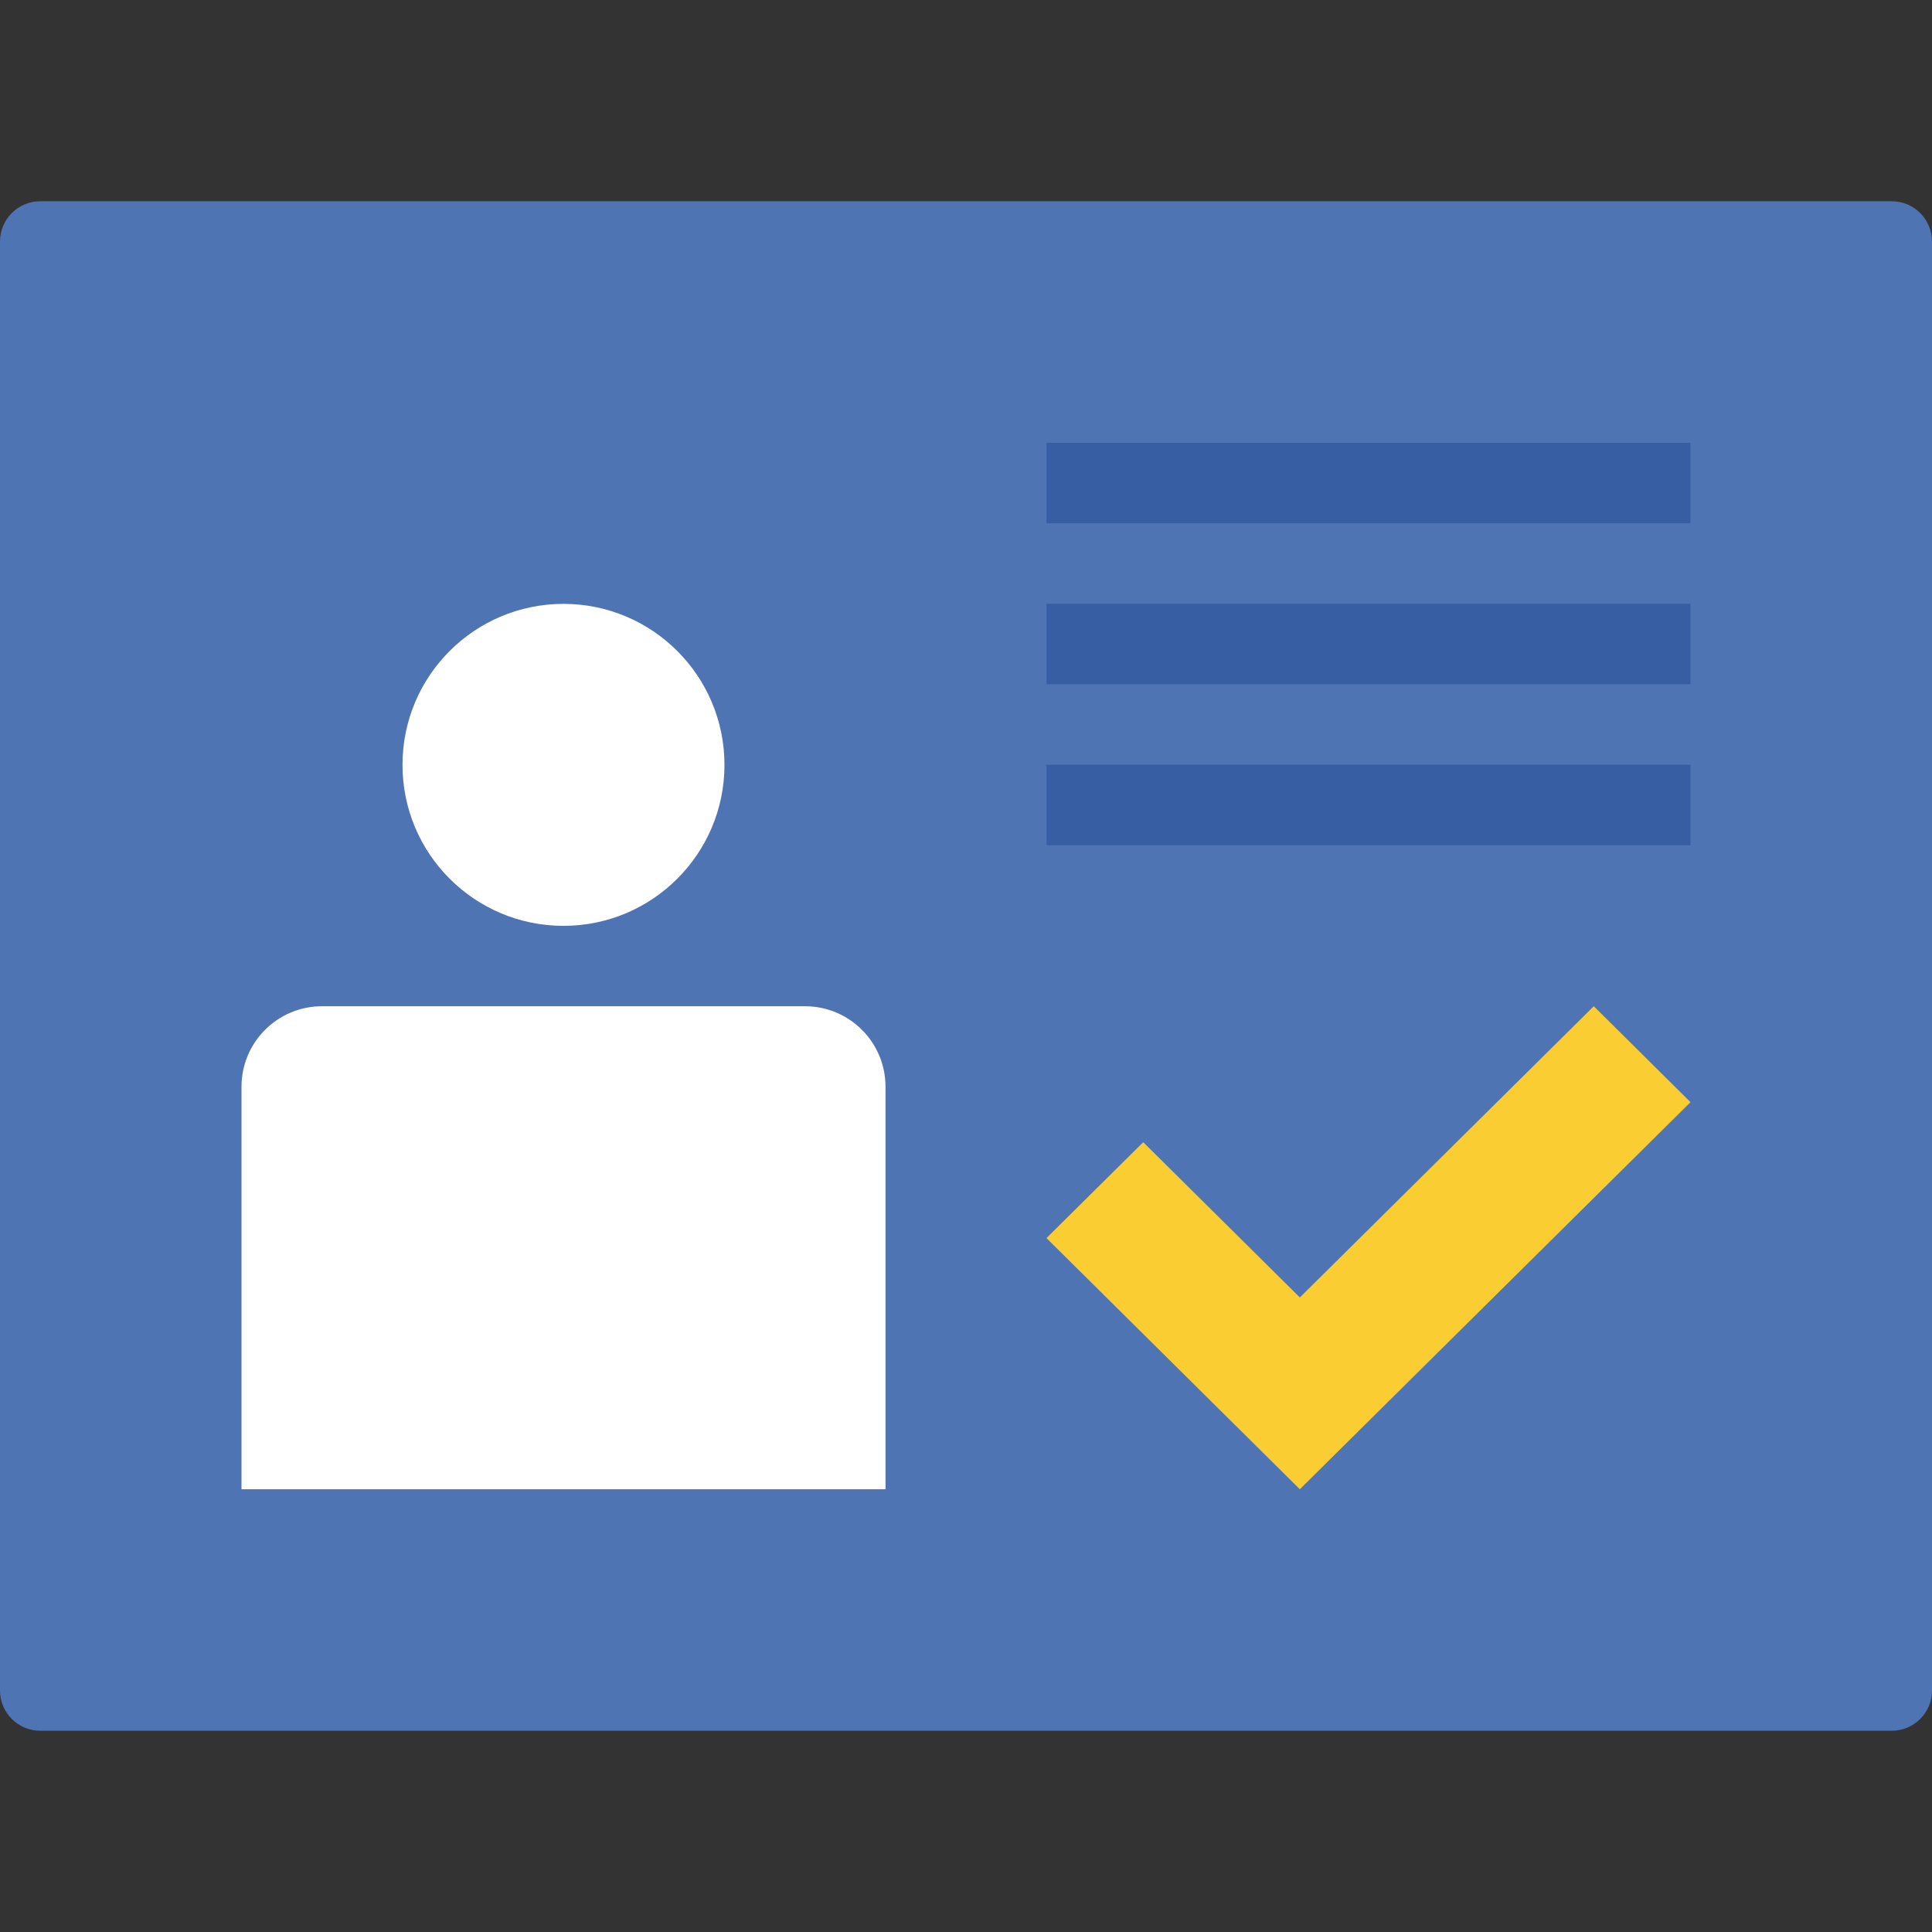 <?xml version="1.0" encoding="utf-8"?>
<!-- Generator: Adobe Illustrator 17.0.0, SVG Export Plug-In . SVG Version: 6.00 Build 0)  -->
<!DOCTYPE svg PUBLIC "-//W3C//DTD SVG 1.1//EN" "http://www.w3.org/Graphics/SVG/1.1/DTD/svg11.dtd">
<svg version="1.1" id="图层_1" xmlns="http://www.w3.org/2000/svg" xmlns:xlink="http://www.w3.org/1999/xlink" x="0px" y="0px"
	 width="64px" height="64px" viewBox="0 0 64 64" enable-background="new 0 0 64 64" xml:space="preserve">
<rect x="0" y="0" width="64" height="64" fill="#333333" stroke="none"/>
<g display="none">
	<g display="inline">
		<polygon fill-rule="evenodd" clip-rule="evenodd" fill="#FFBA00" points="52.268,5.564 52.268,14.501 42.484,14.501 42.484,2.636 
			32,0 21.516,2.636 21.516,14.501 11.732,14.501 11.732,5.564 1.592,8.65 4.236,55.353 32,64 59.764,55.353 62.409,8.65 		"/>
	</g>
	<polygon display="inline" fill-rule="evenodd" clip-rule="evenodd" fill="#FF991F" points="1.591,8.65 11.732,5.564 11.732,14.501 
		21.516,14.501 21.516,2.636 32,0 32,64 4.236,55.353 	"/>
	<g display="inline">
		<path fill="#FFFFFF" d="M35.643,40.639c0-1.066-0.33-1.933-0.993-2.602c-0.661-0.668-1.808-1.29-3.438-1.866
			c-2.635-0.894-4.587-1.949-5.856-3.162s-1.902-2.917-1.902-5.111c0-2.084,0.609-3.766,1.829-5.047
			c1.219-1.281,2.907-2.051,5.065-2.308v-4.008h2.942v4.044c2.145,0.319,3.797,1.204,4.955,2.657
			c1.159,1.453,1.738,3.423,1.738,5.911h-4.45c0-1.569-0.338-2.791-1.012-3.668s-1.624-1.315-2.85-1.315
			c-1.275,0-2.218,0.328-2.831,0.984c-0.614,0.656-0.92,1.56-0.92,2.712c0,1.078,0.319,1.939,0.956,2.583s1.826,1.272,3.567,1.885
			c2.635,0.944,4.572,2.013,5.81,3.208c1.238,1.196,1.857,2.884,1.857,5.066c0,2.157-0.635,3.858-1.904,5.102
			s-3.037,1.982-5.304,2.216v3.584h-2.923v-3.567c-2.232-0.233-4.049-1.02-5.453-2.362c-1.403-1.343-2.105-3.374-2.105-6.095h4.469
			c0,1.777,0.42,3.03,1.259,3.759c0.84,0.73,1.909,1.095,3.209,1.095c1.385,0,2.445-0.325,3.181-0.975
			C35.276,42.711,35.643,41.804,35.643,40.639z"/>
	</g>
	<polygon display="inline" opacity="0.2" fill-rule="evenodd" clip-rule="evenodd" fill="#FFFFFF" points="32,64 1.592,8.65 
		32,27.403 	"/>
	<polygon display="inline" opacity="0.2" fill-rule="evenodd" clip-rule="evenodd" fill="#FFFFFF" points="32,64 62.409,8.65 
		32,27.421 	"/>
</g>
<g display="none">
	<g display="inline">
		<polygon fill-rule="evenodd" clip-rule="evenodd" fill="#FACE32" points="52.268,5.564 52.268,14.501 42.484,14.501 42.484,2.636 
			32,0 21.516,2.636 21.516,14.501 11.732,14.501 11.732,5.564 1.592,8.65 4.236,55.353 32,64 59.764,55.353 62.408,8.65 		"/>
	</g>
	<g display="inline">
		<path fill="#FFFFFF" d="M35.643,40.639c0-1.066-0.33-1.933-0.993-2.602c-0.661-0.668-1.808-1.29-3.438-1.866
			c-2.635-0.894-4.587-1.949-5.856-3.162s-1.902-2.917-1.902-5.111c0-2.084,0.609-3.766,1.829-5.047
			c1.219-1.281,2.907-2.051,5.065-2.308v-4.008h2.942v4.044c2.145,0.319,3.797,1.204,4.955,2.657
			c1.159,1.453,1.738,3.423,1.738,5.911h-4.45c0-1.569-0.338-2.791-1.012-3.668c-0.674-0.876-1.624-1.315-2.85-1.315
			c-1.275,0-2.218,0.328-2.831,0.984c-0.614,0.656-0.92,1.56-0.92,2.712c0,1.078,0.319,1.939,0.956,2.583s1.826,1.272,3.567,1.885
			c2.635,0.944,4.572,2.013,5.81,3.208c1.238,1.196,1.857,2.884,1.857,5.066c0,2.157-0.635,3.858-1.904,5.102
			s-3.037,1.982-5.304,2.216v3.584h-2.923v-3.567c-2.232-0.233-4.049-1.02-5.453-2.362c-1.403-1.343-2.105-3.374-2.105-6.095h4.469
			c0,1.777,0.42,3.03,1.259,3.759c0.84,0.73,1.909,1.095,3.209,1.095c1.385,0,2.445-0.325,3.181-0.975
			C35.276,42.711,35.643,41.804,35.643,40.639z"/>
	</g>
</g>
<g display="none">
	<path display="inline" fill="#FACE32" d="M64,17.333H0V8c0-0.736,0.597-1.333,1.333-1.333h61.333C63.403,6.667,64,7.264,64,8
		V17.333z"/>
	<path display="inline" fill="#E3715D" d="M64,17.333v36.23l-3.771,3.77H1.333C0.597,57.333,0,56.736,0,56V17.333H64z"/>
	<path display="inline" fill="#FFFFFF" d="M64,53.563l-6.716-6.716c1.964-2.666,3.127-5.956,3.127-9.513
		c0-8.865-7.213-16.078-16.078-16.078s-16.077,7.213-16.077,16.078s7.212,16.077,16.077,16.077c3.386,0,6.53-1.055,9.124-2.85
		l6.772,6.772h2.438C63.403,57.333,64,56.736,64,56V53.563z M44.332,48.078c-5.924,0-10.744-4.82-10.744-10.744
		s4.82-10.745,10.744-10.745s10.745,4.82,10.745,10.745S50.257,48.078,44.332,48.078z"/>
</g>
<g display="none">
	<path display="inline" fill="#55A344" d="M30.682,60.443L4.318,45.218C3.502,44.747,3,43.876,3,42.935V4.522
		c0-0.728,0.59-1.318,1.318-1.318h55.364C60.41,3.204,61,3.794,61,4.522v38.412c0,0.942-0.502,1.812-1.318,2.283L33.318,60.443
		C32.503,60.914,31.497,60.914,30.682,60.443z"/>
	<g display="inline">
		<defs>
			<polygon id="SVGID_1_" points="24.419,44.387 9.946,48.515 3,44.503 3,3.251 61,3.251 61,44.503 37.183,58.258 			"/>
		</defs>
		<clipPath id="SVGID_2_">
			<use xlink:href="#SVGID_1_"  overflow="visible"/>
		</clipPath>
		<g clip-path="url(#SVGID_2_)">
			<path fill="#FFFFFF" d="M29.519,70.526v-5.698c-1.152-0.145-2.298-0.384-3.411-0.711c-1.826-0.536-3.478-1.395-4.91-2.553
				c-1.464-1.182-2.651-2.729-3.526-4.596c-0.872-1.856-1.314-4.113-1.314-6.707v-1.977h5.555v1.977c0,1.804,0.3,3.298,0.891,4.441
				c0.597,1.154,1.363,2.081,2.277,2.755c0.953,0.704,2.042,1.212,3.236,1.511c1.286,0.325,2.565,0.49,3.802,0.49
				c1.427,0,2.702-0.214,3.789-0.636c1.081-0.419,1.999-0.978,2.729-1.662c0.716-0.668,1.268-1.444,1.642-2.307
				c0.373-0.861,0.563-1.758,0.563-2.666c0-1.049-0.14-1.971-0.416-2.738c-0.249-0.691-0.691-1.343-1.313-1.936
				c-0.708-0.674-1.693-1.336-2.929-1.967c-1.329-0.679-3.021-1.388-5.029-2.108c-1.902-0.64-3.653-1.319-5.198-2.015
				c-1.661-0.748-3.105-1.65-4.292-2.681c-1.263-1.095-2.243-2.415-2.912-3.921c-0.664-1.494-1-3.29-1-5.338
				c0-1.832,0.319-3.54,0.947-5.077c0.64-1.562,1.572-2.926,2.772-4.056c1.178-1.107,2.602-1.995,4.231-2.637
				c1.07-0.422,2.243-0.722,3.491-0.894v-5.705h5.585v5.741c1.28,0.201,2.478,0.536,3.565,0.995c1.662,0.702,3.097,1.71,4.266,2.996
				c1.155,1.272,2.05,2.82,2.66,4.602c0.592,1.732,0.891,3.717,0.891,5.902v1.977h-5.555V31.35c0-1.375-0.199-2.656-0.591-3.809
				c-0.375-1.101-0.928-2.062-1.643-2.856c-0.702-0.778-1.59-1.399-2.64-1.845c-1.072-0.456-2.357-0.687-3.82-0.687
				c-1.559,0-2.9,0.218-3.985,0.647c-1.069,0.423-1.953,0.975-2.628,1.642c-0.663,0.655-1.162,1.416-1.484,2.261
				c-0.337,0.885-0.508,1.801-0.508,2.72c0,1.036,0.114,1.96,0.339,2.746c0.185,0.649,0.568,1.278,1.137,1.868
				c0.648,0.672,1.602,1.336,2.834,1.972c1.333,0.69,3.128,1.413,5.335,2.149c1.878,0.653,3.602,1.329,5.13,2.011
				c1.655,0.74,3.102,1.643,4.3,2.685c1.262,1.097,2.255,2.409,2.953,3.9c0.704,1.505,1.061,3.312,1.061,5.373
				c0,1.858-0.326,3.577-0.969,5.107c-0.649,1.547-1.58,2.896-2.767,4.01c-1.167,1.097-2.576,1.975-4.188,2.609
				c-1.042,0.409-2.175,0.711-3.37,0.899v5.774H29.519z"/>
		</g>
	</g>
</g>
<g display="none">
	<path display="inline" fill="#FACE32" d="M62.663,57.331H1.336c-0.736,0-1.333-0.597-1.333-1.333V32V8.003
		c0-0.736,0.597-1.333,1.333-1.333h61.327c0.736,0,1.333,0.597,1.333,1.333v47.995C63.996,56.734,63.399,57.331,62.663,57.331z"/>
	<g display="inline">
		<rect x="0.003" y="30.667" fill="#FFFFFF" width="6.666" height="2.666"/>
	</g>
	<g display="inline">
		<rect x="57.331" y="30.667" fill="#FFFFFF" width="6.666" height="2.666"/>
	</g>
	<g display="inline">
		<path fill="#FFFFFF" d="M20.125,6.669c-4.166,1.946-7.846,4.913-10.639,8.686l-0.4,0.54H0v-2.666h7.753
			c1.987-2.566,4.353-4.773,6.993-6.559H20.125z"/>
		<path fill="#FFFFFF" d="M64,13.242v2.666h-9.079l-0.4-0.54c-2.793-3.78-6.473-6.746-10.639-8.699h5.359
			c2.646,1.793,5.026,4,7.019,6.573H64z"/>
	</g>
	<g display="inline">
		<path fill="#FFFFFF" d="M20.038,57.331h-5.339c-2.38-1.626-4.546-3.613-6.426-5.906H0v-2.666h9.559l0.4,0.507
			C12.705,52.764,16.158,55.498,20.038,57.331z"/>
		<path fill="#FFFFFF" d="M63.993,48.105v2.666h-7.746c-1.986,2.566-4.353,4.773-6.993,6.559h-5.379
			c4.166-1.946,7.846-4.913,10.639-8.686l0.4-0.54H63.993z"/>
	</g>
	<g display="inline">
		<path fill="#55A344" d="M17.335,22.668h-5.999v18.665h4v-6.666h2c3.313,0,5.999-2.686,5.999-5.999
			C23.334,25.354,20.648,22.668,17.335,22.668z M19.335,29c0,0.92-0.747,1.666-1.666,1.666h-2.333v-4h2.333
			c0.92,0,1.666,0.747,1.666,1.666V29z"/>
		<polygon fill="#55A344" points="53.998,22.668 48.665,34 48.665,41.332 44.665,41.332 44.665,34 39.333,22.668 43.599,22.668 
			46.652,29.5 49.665,22.668 		"/>
		<path fill="#55A344" d="M38.439,37.999l-0.713-2.666L37.366,34l-3.033-11.332h-4.666L26.634,34l-0.36,1.333l-0.713,2.666
			l-0.893,3.333h4l0.82-3.333h5.026l0.82,3.333h4L38.439,37.999z M31.994,27.767L33.527,34h-3.06L31.994,27.767z"/>
	</g>
</g>
<g display="none">
	<path display="inline" fill="#F2B211" d="M57.854,35.437l-8.311,8.337l-0.008,0.008c-0.66,0.66-1.441,1.111-2.278,1.352
		c-1.827,0.547-3.896,0.096-5.353-1.361l-9.94-9.935l-2.295,2.294c-0.435,0.435-0.926,0.789-1.457,1.038
		c-0.266,0.129-0.547,0.241-0.829,0.322c-0.499,0.145-1.014,0.217-1.529,0.217c-0.314,0-0.628-0.032-0.942-0.081
		c-0.354-0.056-0.7-0.153-1.038-0.282c-0.33-0.129-0.652-0.298-0.958-0.499c-0.306-0.209-0.604-0.443-0.877-0.716h-0.008
		l-0.676-0.829l6.03-6.044l4.565-4.563c0.008-0.008,0.008-0.008,0.016-0.016l0-0.008c1.272-1.264,3.317-1.263,4.58,0.001
		l2.294,2.294l5.266-5.28L57.854,35.437z"/>
	<path display="inline" fill="#FACE32" d="M49.535,43.782L38.827,54.486c-1.884,1.883-4.355,2.833-6.827,2.832
		c-2.423,0-4.846-0.91-6.721-2.722L6.151,35.437l13.748-13.753l5.192,5.286l2.295-2.294c1.264-1.272,3.301-1.271,4.572,0.001
		l-0.008,0.008l0,0.008l-4.565,4.563l-6.03,6.044l0.676,0.829h0.008c0.274,0.274,0.571,0.507,0.877,0.716
		c0.306,0.201,0.628,0.37,0.958,0.499c0.338,0.129,0.684,0.225,1.038,0.282c0.314,0.056,0.628,0.081,0.942,0.081
		c0.515,0,1.03-0.072,1.529-0.217c0.282-0.08,0.563-0.193,0.829-0.322c0.531-0.249,1.022-0.604,1.457-1.038l2.295-2.286l6.921,6.924
		l3.01,3.011c1.457,1.457,3.525,1.908,5.361,1.353C48.094,44.893,48.875,44.442,49.535,43.782z"/>
	<path display="inline" fill="#4F74B3" d="M19.9,21.681L6.153,35.434l-4.597-4.612C0.56,29.822,0,28.468,0,27.057V8.014
		c0-0.736,0.597-1.333,1.333-1.333h2.493c0.708,0,1.385,0.279,1.885,0.78C10.892,12.655,19.9,21.681,19.9,21.681z"/>
	<path display="inline" fill="#4F74B3" d="M64,8.014v19.049c0,1.411-0.56,2.765-1.556,3.765l-4.591,4.606L44.107,21.681
		c0,0,9.007-9.025,14.181-14.219c0.5-0.502,1.177-0.781,1.886-0.781h2.492C63.403,6.681,64,7.278,64,8.014z"/>
</g>
<g display="none">
	<path display="inline" fill="#FACE32" d="M52.102,41.265l-5.483,5.483c-0.969,0.962-2.234,1.453-3.498,1.453
		c-1.238,0-2.483-0.471-3.438-1.399l-9.796-9.809l7.037-7.044l2.657,2.711l1.177-1.177c0.646-0.653,1.689-0.653,2.341,0
		l-0.007,0.007l-2.335,2.341l-3.088,3.095l0.343,0.424h0.007c0.141,0.141,0.289,0.256,0.451,0.363
		c0.155,0.108,0.316,0.195,0.491,0.256c0.168,0.067,0.35,0.121,0.531,0.148c0.161,0.027,0.316,0.04,0.478,0.04
		c0.269,0,0.531-0.034,0.787-0.108c0.141-0.047,0.289-0.101,0.424-0.168c0.269-0.128,0.525-0.31,0.747-0.532l1.171-1.171
		l3.545,3.546l1.541,1.541c0.067,0.067,0.141,0.135,0.215,0.188c0.148,0.121,0.296,0.222,0.457,0.303
		c0.067,0.04,0.141,0.074,0.215,0.101c0.013,0.007,0.02,0.007,0.034,0.013c0.168,0.074,0.336,0.121,0.505,0.155
		c0.309,0.061,0.619,0.067,0.928,0.02c0.007,0,0.007,0,0.013,0c0.128-0.02,0.256-0.047,0.377-0.088
		C51.362,41.837,51.765,41.608,52.102,41.265z"/>
	<path display="inline" fill="#F2B211" d="M56.36,36.993l-4.259,4.272c-0.336,0.343-0.74,0.572-1.171,0.693
		c-0.121,0.04-0.249,0.067-0.377,0.088c-0.007,0-0.007,0-0.013,0c-0.309,0.047-0.619,0.04-0.928-0.02
		c-0.168-0.034-0.336-0.088-0.505-0.155c-0.013-0.007-0.02-0.007-0.034-0.013c-0.074-0.027-0.148-0.061-0.215-0.101
		c-0.161-0.081-0.309-0.182-0.457-0.303c-0.074-0.054-0.148-0.121-0.215-0.188l-1.541-1.541L43.1,36.179l-1.171,1.171
		c-0.222,0.222-0.478,0.404-0.747,0.532c-0.135,0.067-0.283,0.121-0.424,0.168c-0.256,0.074-0.518,0.108-0.787,0.108
		c-0.161,0-0.316-0.013-0.478-0.04c-0.182-0.027-0.363-0.081-0.531-0.148c-0.175-0.061-0.336-0.148-0.491-0.256
		c-0.161-0.108-0.309-0.222-0.451-0.363h-0.007l-0.343-0.424l3.088-3.095l2.335-2.341l0.007-0.007h0.007
		c0.323-0.323,0.747-0.491,1.171-0.491s0.848,0.168,1.171,0.491l1.177,1.171l0.034-0.034l2.664-2.671L56.36,36.993z"/>
	<path display="inline" fill="#4F74B3" d="M60.388,31.124c0.514,0.514,0.515,1.347,0.002,1.862l-4.01,4.026l-0.02-0.02l-7.037-7.044
		l4.938-4.952L60.388,31.124z"/>
	<path display="inline" fill="#4F74B3" d="M36.924,29.949l-7.037,7.044l-3.966-3.958c-0.516-0.515-0.516-1.35-0.001-1.865
		l6.073-6.073L36.924,29.949z"/>
	<path display="inline" fill="#4F74B3" d="M61,51.5v7.909c0,0.728-0.59,1.318-1.318,1.318H4.318C3.59,60.727,3,60.137,3,59.409
		v-26.59c0-0.699,0.278-1.37,0.772-1.864L31.068,3.659c0.515-0.515,1.349-0.515,1.864,0L50.31,21.036l-7.461,7.454L32,17.642h-0.007
		L13.545,36.097h-0.007v14.085h46.143C60.41,50.181,61,50.772,61,51.5z"/>
</g>
<g display="none">
	<g display="inline">
		<circle fill="#4F74B3" cx="32" cy="32" r="32"/>
	</g>
	<g display="inline">
		<circle fill="#FFFFFF" cx="32" cy="32" r="22.667"/>
	</g>
	<g display="inline">
		<circle fill="#4F74B3" cx="32.107" cy="32" r="20"/>
	</g>
	<path display="inline" fill="#E36E5B" d="M31.587,43.933c-1.48,0-2.872-0.633-3.819-1.738l-6.84-7.811
		c-0.507-0.57-0.779-1.303-0.779-2.113c0-1.767,1.438-3.204,3.204-3.204c0.507,0,1.009,0.123,1.494,0.365l5.269,2.87l13.106-17.807
		l0.026-0.031c0.66-0.792,1.569-1.229,2.559-1.229c1.767,0,3.204,1.438,3.204,3.204c0,0.538-0.138,1.064-0.4,1.521L36.054,41.286
		C35.157,42.923,33.447,43.933,31.587,43.933z"/>
	<path display="inline" fill="#FFFFFF" d="M45.808,14.57c1.01,0,1.871,0.823,1.871,1.871c0,0.299-0.075,0.599-0.225,0.861
		L34.88,40.654c-0.636,1.16-1.871,1.946-3.293,1.946c-1.123,0-2.133-0.487-2.807-1.272l-6.848-7.822
		c-0.299-0.337-0.449-0.749-0.449-1.235c0-1.01,0.823-1.871,1.871-1.871c0.299,0,0.599,0.075,0.898,0.225l6.25,3.406l13.772-18.712
		C44.648,14.869,45.171,14.57,45.808,14.57 M45.808,11.903c-1.392,0-2.665,0.606-3.583,1.708l-0.052,0.062l-0.048,0.065
		L29.733,30.575l-4.206-2.292l-0.042-0.023l-0.042-0.021c-0.672-0.336-1.375-0.506-2.09-0.506c-2.502,0-4.538,2.036-4.538,4.538
		c0,1.141,0.388,2.181,1.123,3.007l6.835,7.806c1.182,1.379,2.943,2.182,4.813,2.182c2.347,0,4.505-1.276,5.631-3.33L49.79,18.589
		c0.364-0.651,0.556-1.392,0.556-2.148C50.346,13.939,48.31,11.903,45.808,11.903L45.808,11.903z"/>
</g>
<g display="none">
	<path display="inline" fill="#4F74B3" d="M62.667,57.333H1.333C0.597,57.333,0,56.736,0,56V8c0-0.736,0.597-1.333,1.333-1.333
		h61.333C63.403,6.667,64,7.264,64,8v48C64,56.736,63.403,57.333,62.667,57.333z"/>
	<polygon display="inline" fill="#FFFFFF" points="41.333,32 25.333,41.24 25.333,22.76 	"/>
	<rect x="26.667" y="13.333" display="inline" fill="#FFFFFF" width="10.667" height="1.333"/>
	<rect x="13.333" y="13.333" display="inline" fill="#FFFFFF" width="10.667" height="1.333"/>
	<rect x="40" y="13.333" display="inline" fill="#FFFFFF" width="10.667" height="1.333"/>
	<rect x="53.333" y="13.333" display="inline" fill="#FFFFFF" width="10.667" height="1.333"/>
	<rect y="13.333" display="inline" fill="#FFFFFF" width="10.667" height="1.333"/>
	<rect x="26.667" y="49.333" display="inline" fill="#FFFFFF" width="10.667" height="1.333"/>
	<rect x="13.333" y="49.333" display="inline" fill="#FFFFFF" width="10.667" height="1.333"/>
	<rect x="40" y="49.333" display="inline" fill="#FFFFFF" width="10.667" height="1.333"/>
	<rect x="53.333" y="49.333" display="inline" fill="#FFFFFF" width="10.667" height="1.333"/>
	<rect y="49.333" display="inline" fill="#FFFFFF" width="10.667" height="1.333"/>
</g>
<g>
	<path fill="#4F74B3" d="M62.667,57.333H1.333C0.597,57.333,0,56.736,0,56V8c0-0.736,0.597-1.333,1.333-1.333h61.333
		C63.403,6.667,64,7.264,64,8v48C64,56.736,63.403,57.333,62.667,57.333z"/>
	<circle fill="#FFFFFF" cx="18.666" cy="25.337" r="5.333"/>
	<g>
		<g>
			<polygon fill="#FACE32" points="43.059,49.333 34.666,41.013 37.871,37.837 43.059,42.98 52.796,33.333 56,36.511 			"/>
		</g>
	</g>
	<g>
		<g>
			<rect x="34.667" y="14.667" fill="#375EA3" width="21.333" height="2.667"/>
		</g>
	</g>
	<path fill="#FFFFFF" d="M29.333,49.333H8V36c0-1.473,1.194-2.667,2.667-2.667h16c1.473,0,2.667,1.194,2.667,2.667V49.333z"/>
	<g>
		<g>
			<rect x="34.667" y="20" fill="#375EA3" width="21.333" height="2.667"/>
		</g>
	</g>
	<g>
		<g>
			<rect x="34.667" y="25.333" fill="#375EA3" width="21.333" height="2.667"/>
		</g>
	</g>
</g>
</svg>
